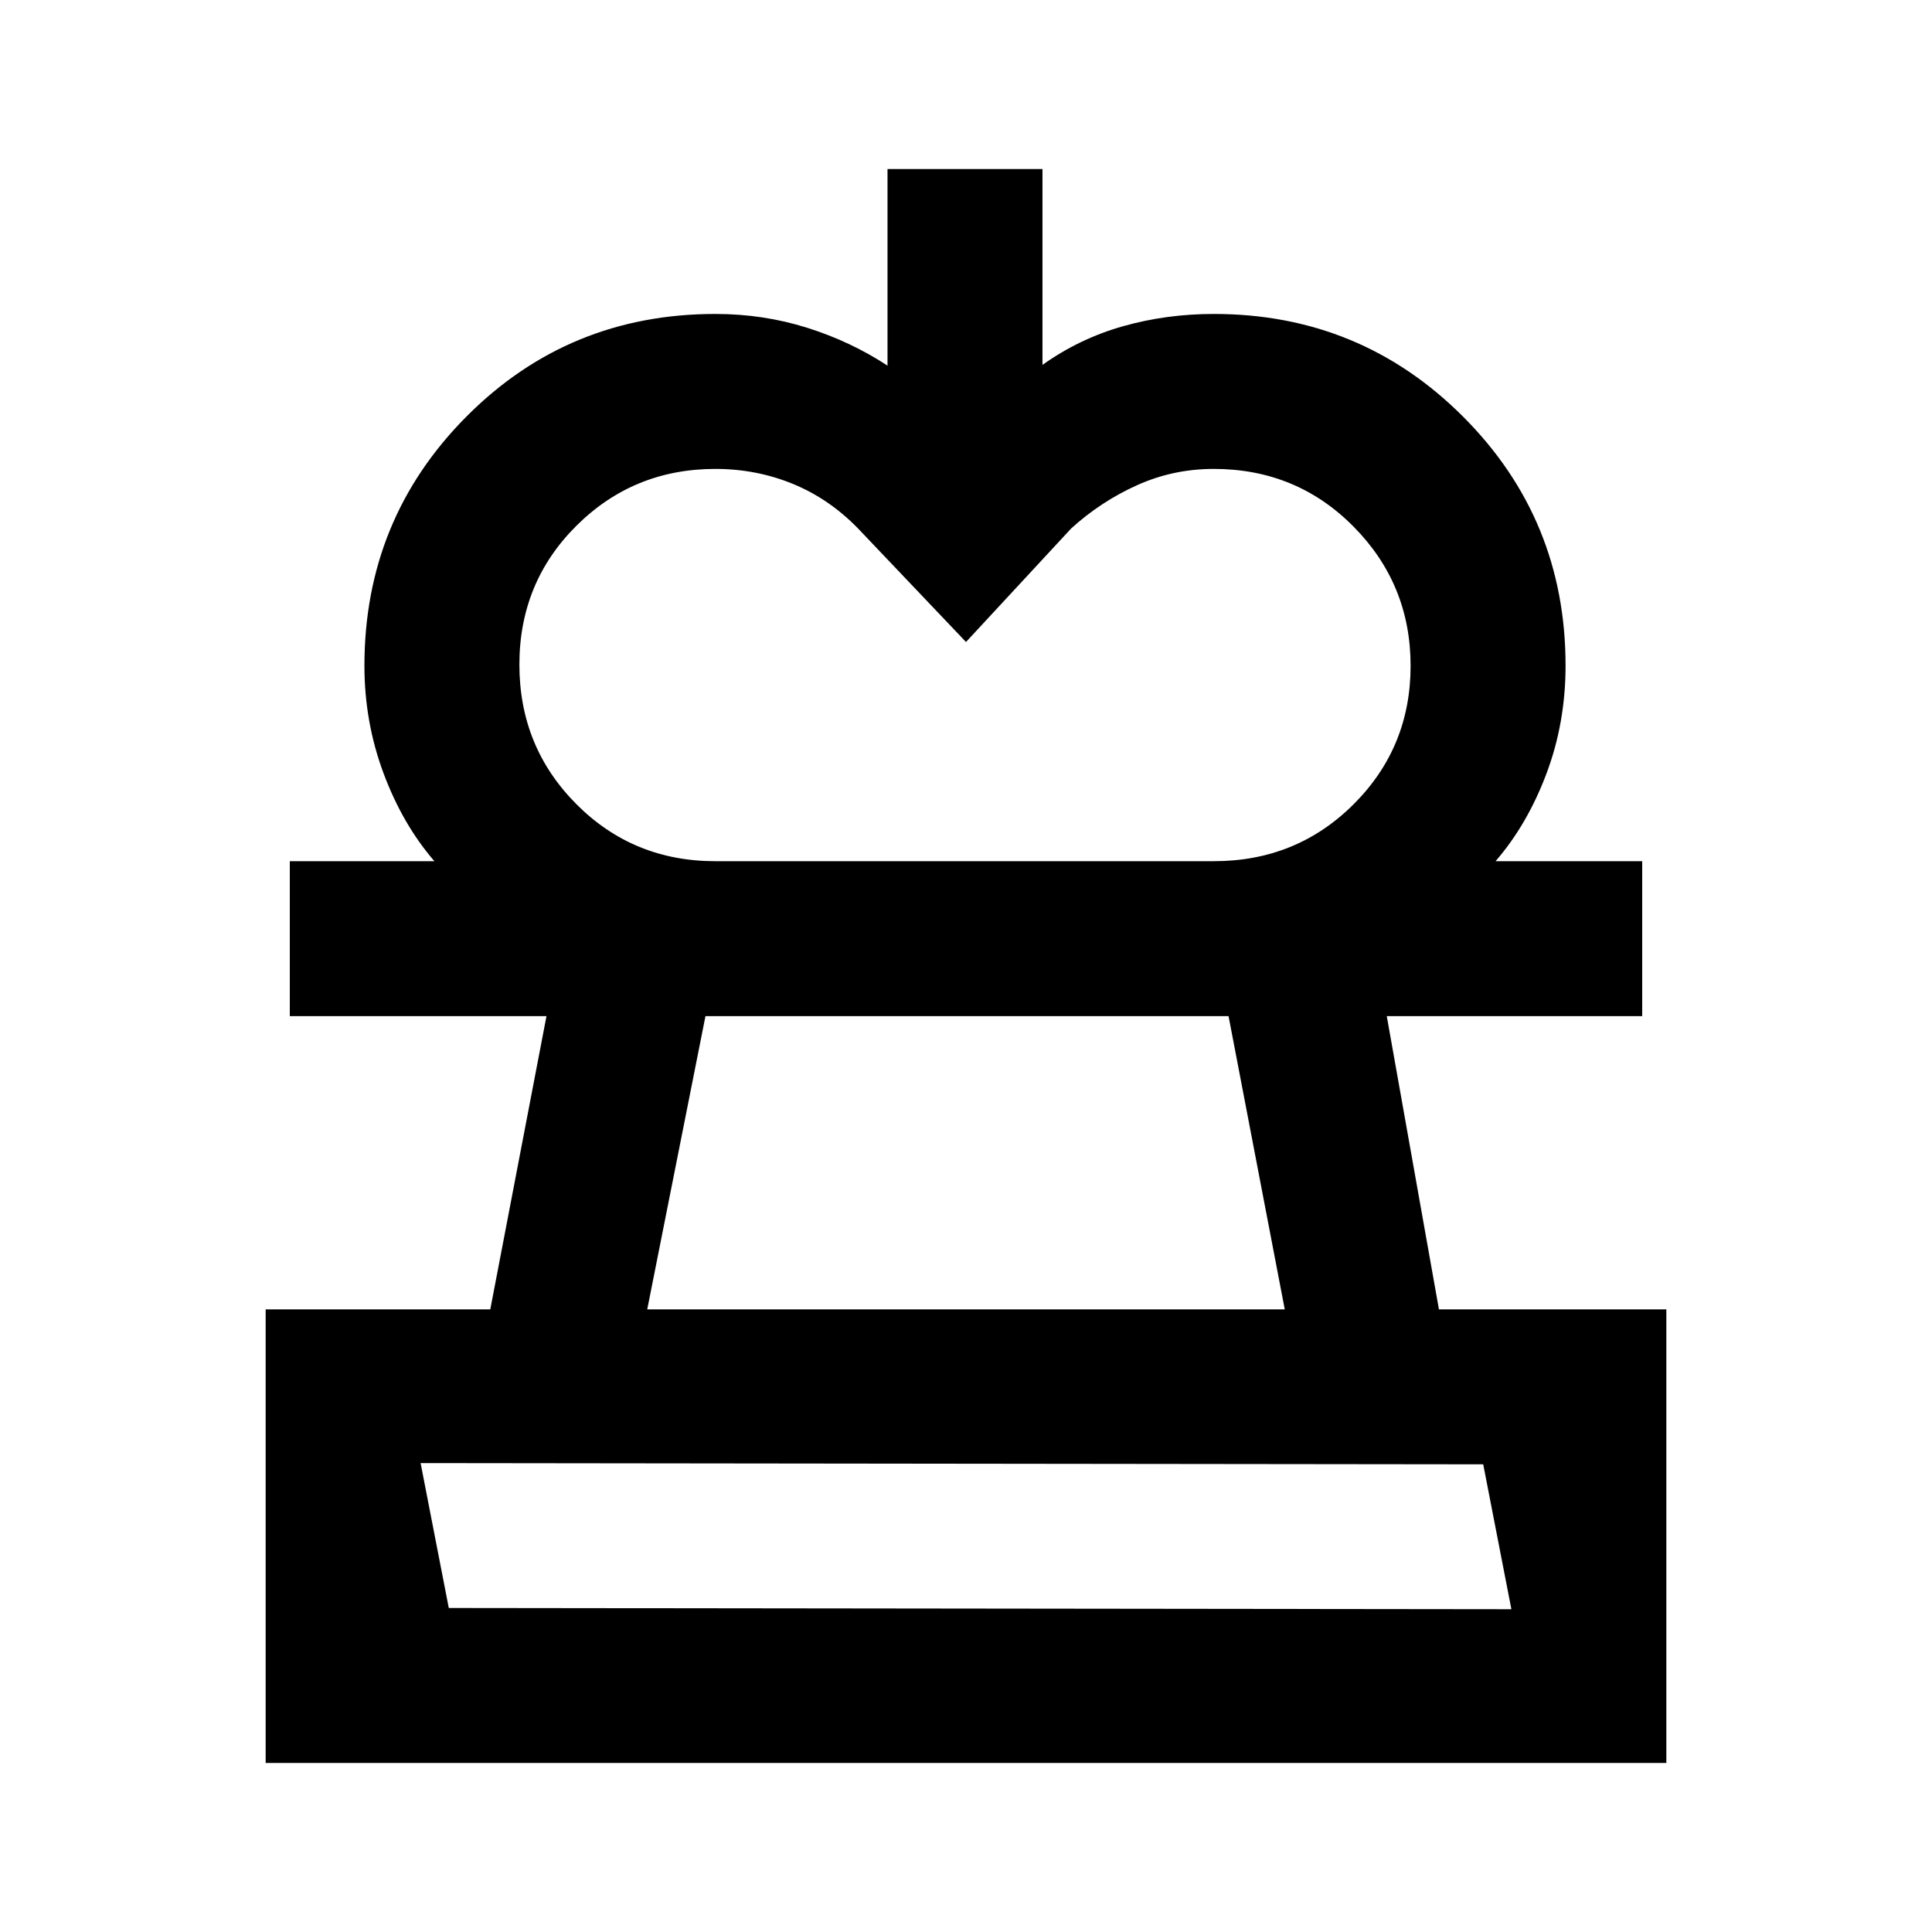 <svg xmlns="http://www.w3.org/2000/svg" height="20" viewBox="0 -960 960 960" width="20"><path d="m480-641-53.69-56.46q-14.39-14.77-32.48-22.16-18.1-7.38-38.34-7.38-40.66 0-69.03 28.2-28.38 28.2-28.38 69.04t28.24 69.26q28.24 28.42 69.14 28.42H215.85q-15.82-18.31-25.29-43.74-9.48-25.44-9.48-53.41 0-72.82 50.7-123.79Q282.48-804 355.46-804q23.81 0 45.58 6.86 21.76 6.86 39.96 18.83V-876h77v97.31q18.38-13.08 39.96-19.19 21.58-6.12 45.19-6.12 72.82 0 123.8 50.98 50.97 50.97 50.97 123.79 0 28.36-9.48 53.6-9.47 25.24-25.29 43.55h-140q41.07 0 69.42-28.26 28.35-28.27 28.35-68.82 0-40.54-28.37-69.19Q644.19-727 603.1-727q-20.11 0-38.07 8.08-17.95 8.07-32.72 21.46L480-641ZM132-84v-225.38h111.62l27.92-145.7H144v-77h672v77H689.08L715-309.38h113V-84H132Zm77-149 14 72 528 .61-14-72-528-.61Zm112.61-76.38h316.78l-27.93-145.7H350.54l-28.93 145.7ZM480-161Zm-.38-294.08Z"/></svg>